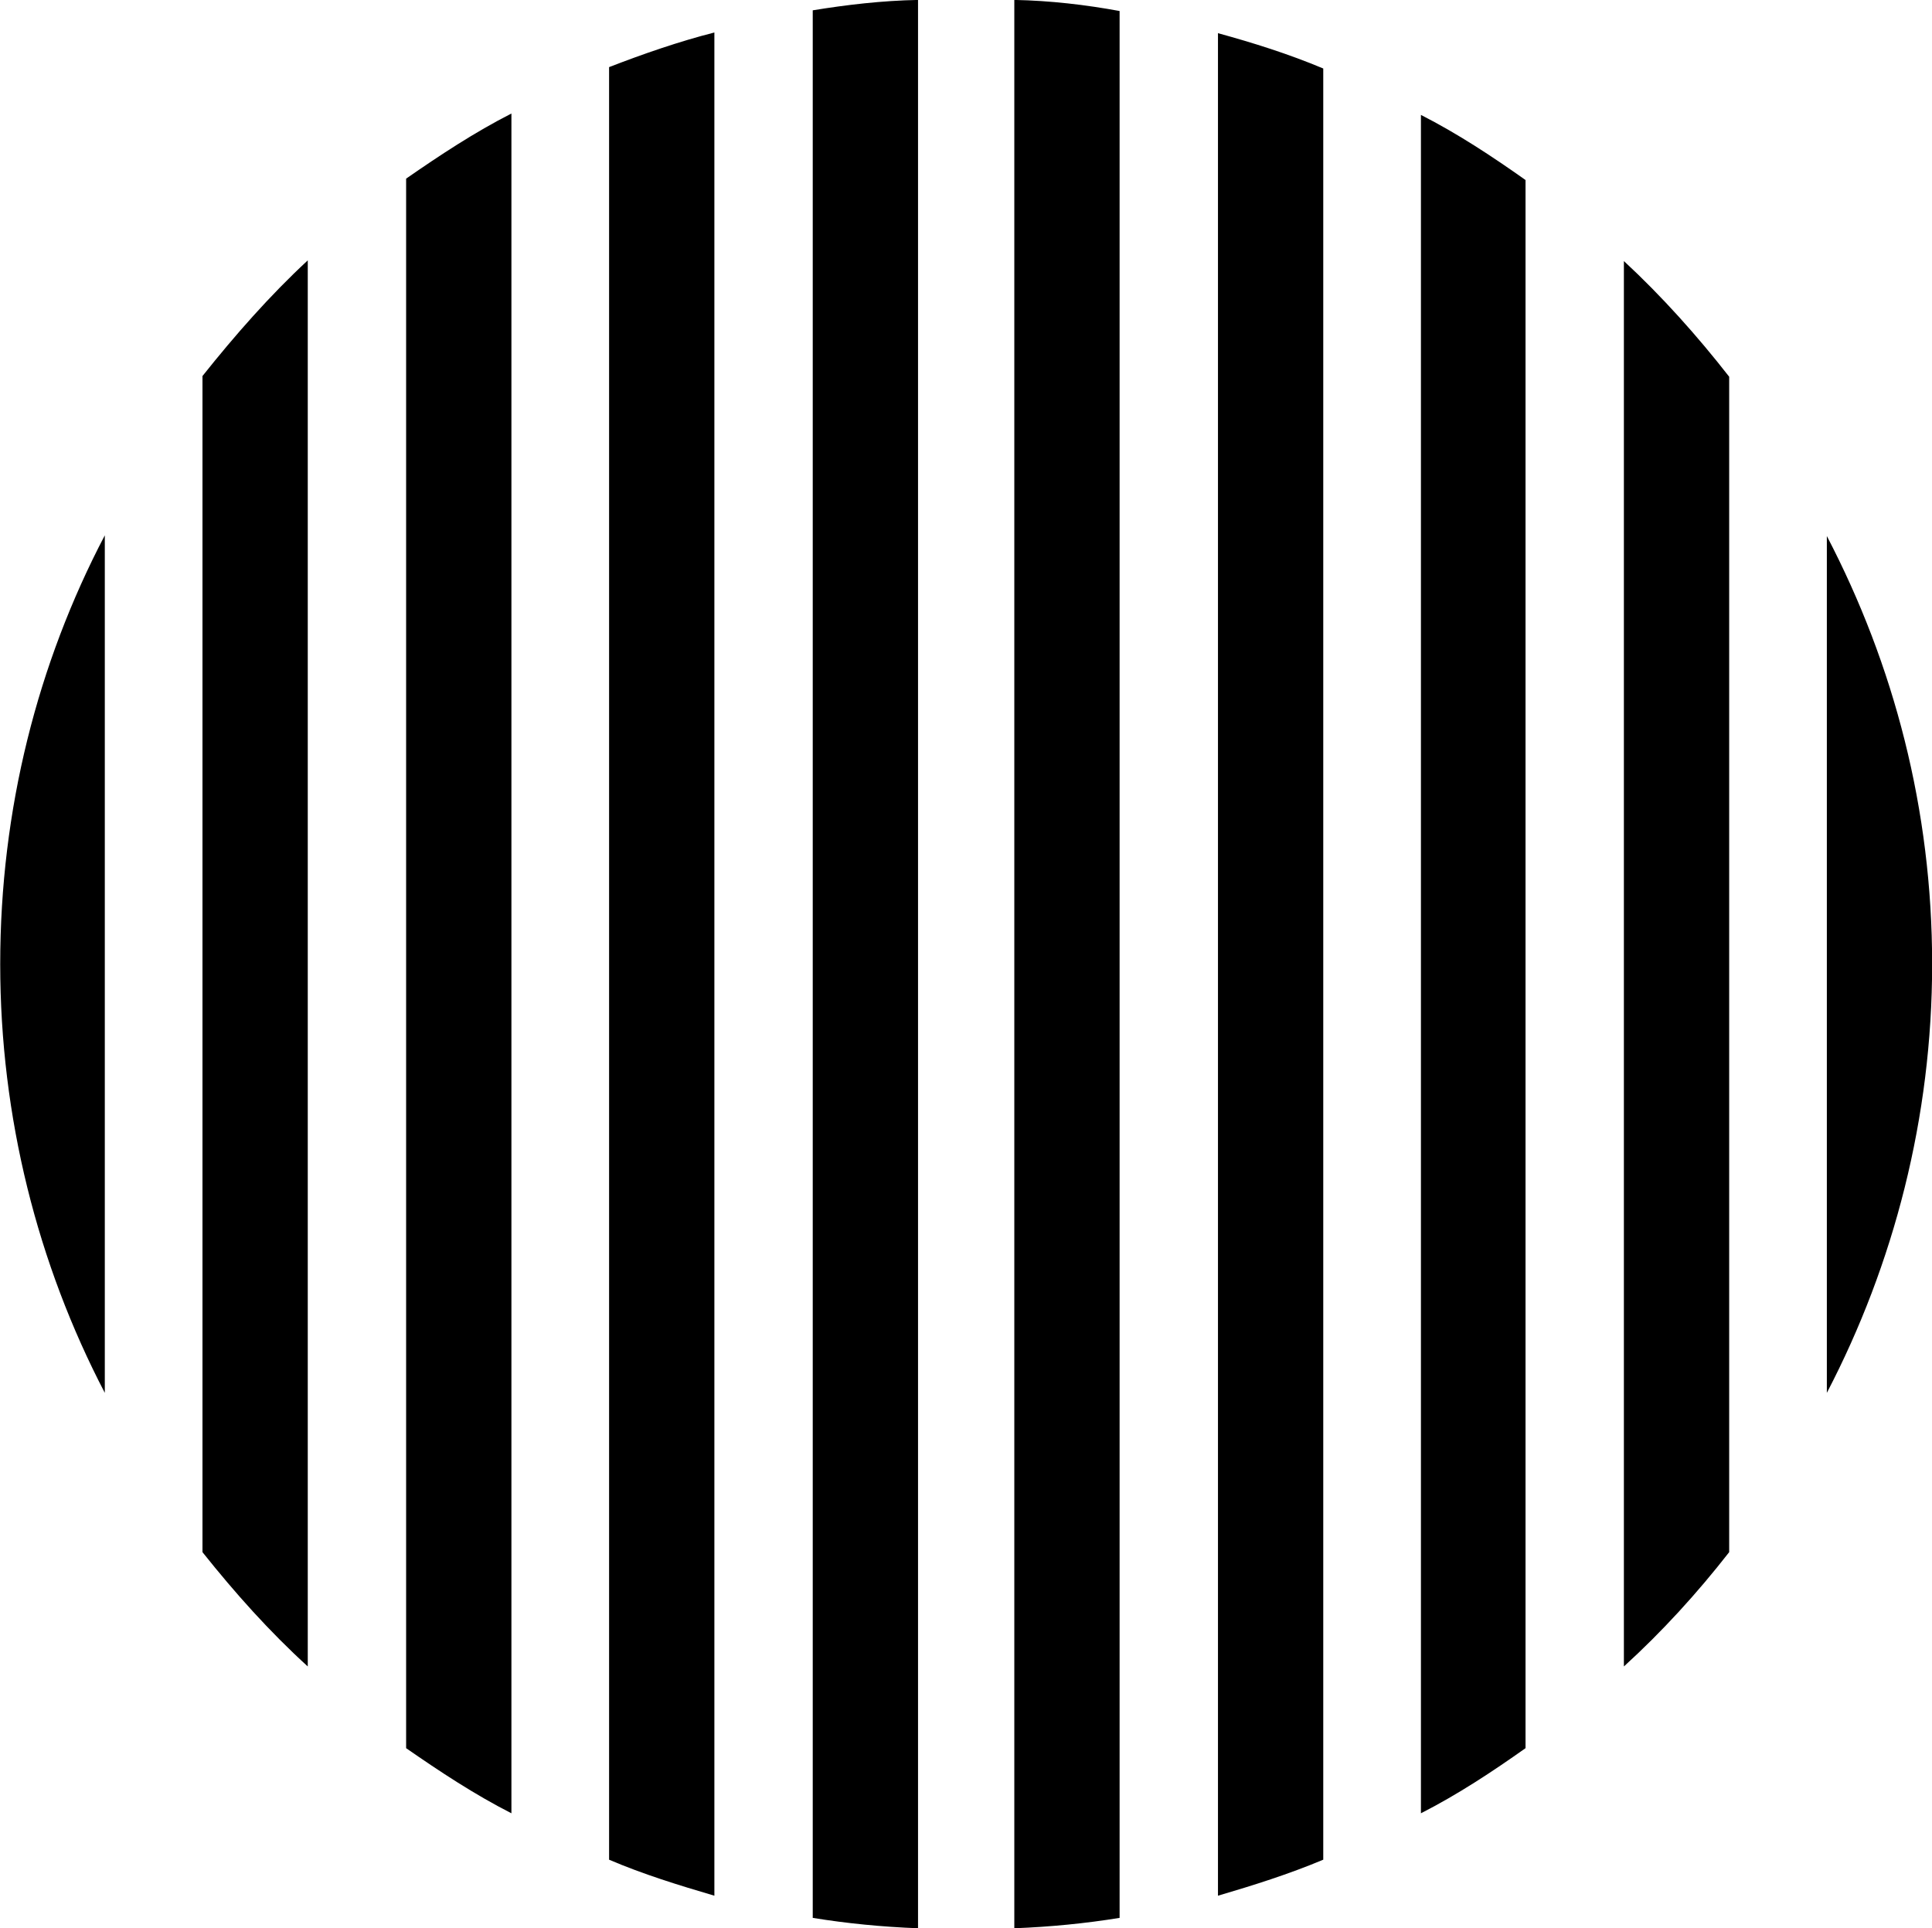 
<svg
    viewBox="0 0 27.891 27.836"
    xmlns="http://www.w3.org/2000/svg"
>
    <path
        fill="inherit"
        d="M11.733 27.689C12.223 27.769 12.733 27.819 13.253 27.839V-0.001C12.733 0.009 12.223 0.069 11.733 0.149ZM14.643 27.839C15.163 27.819 15.673 27.769 16.163 27.689V0.159C15.673 0.069 15.163 0.009 14.643 -0.001ZM8.793 26.849C9.283 27.059 9.803 27.219 10.313 27.369V0.469C9.803 0.599 9.283 0.779 8.793 0.969ZM17.583 27.369C18.093 27.219 18.603 27.059 19.103 26.849V0.989C18.603 0.779 18.093 0.619 17.583 0.479ZM5.863 25.239C6.353 25.579 6.853 25.909 7.383 26.179V1.639C6.853 1.909 6.353 2.239 5.863 2.579ZM20.513 26.179C21.043 25.909 21.543 25.579 22.023 25.239V2.599C21.543 2.259 21.043 1.929 20.513 1.659ZM2.923 22.409C3.393 22.999 3.893 23.559 4.443 24.059V3.759C3.893 4.269 3.393 4.839 2.923 5.429ZM23.443 24.059C23.993 23.559 24.503 22.999 24.963 22.409V5.439C24.503 4.849 23.993 4.279 23.443 3.769ZM0.003 13.919C0.003 16.129 0.543 18.249 1.513 20.109V7.729C0.543 9.579 0.003 11.689 0.003 13.919ZM27.893 13.919C27.893 11.689 27.343 9.599 26.373 7.739V20.109C27.343 18.249 27.893 16.129 27.893 13.919Z"
        fillRule="evenodd"
        clipRule="evenodd"
    />
</svg>
        